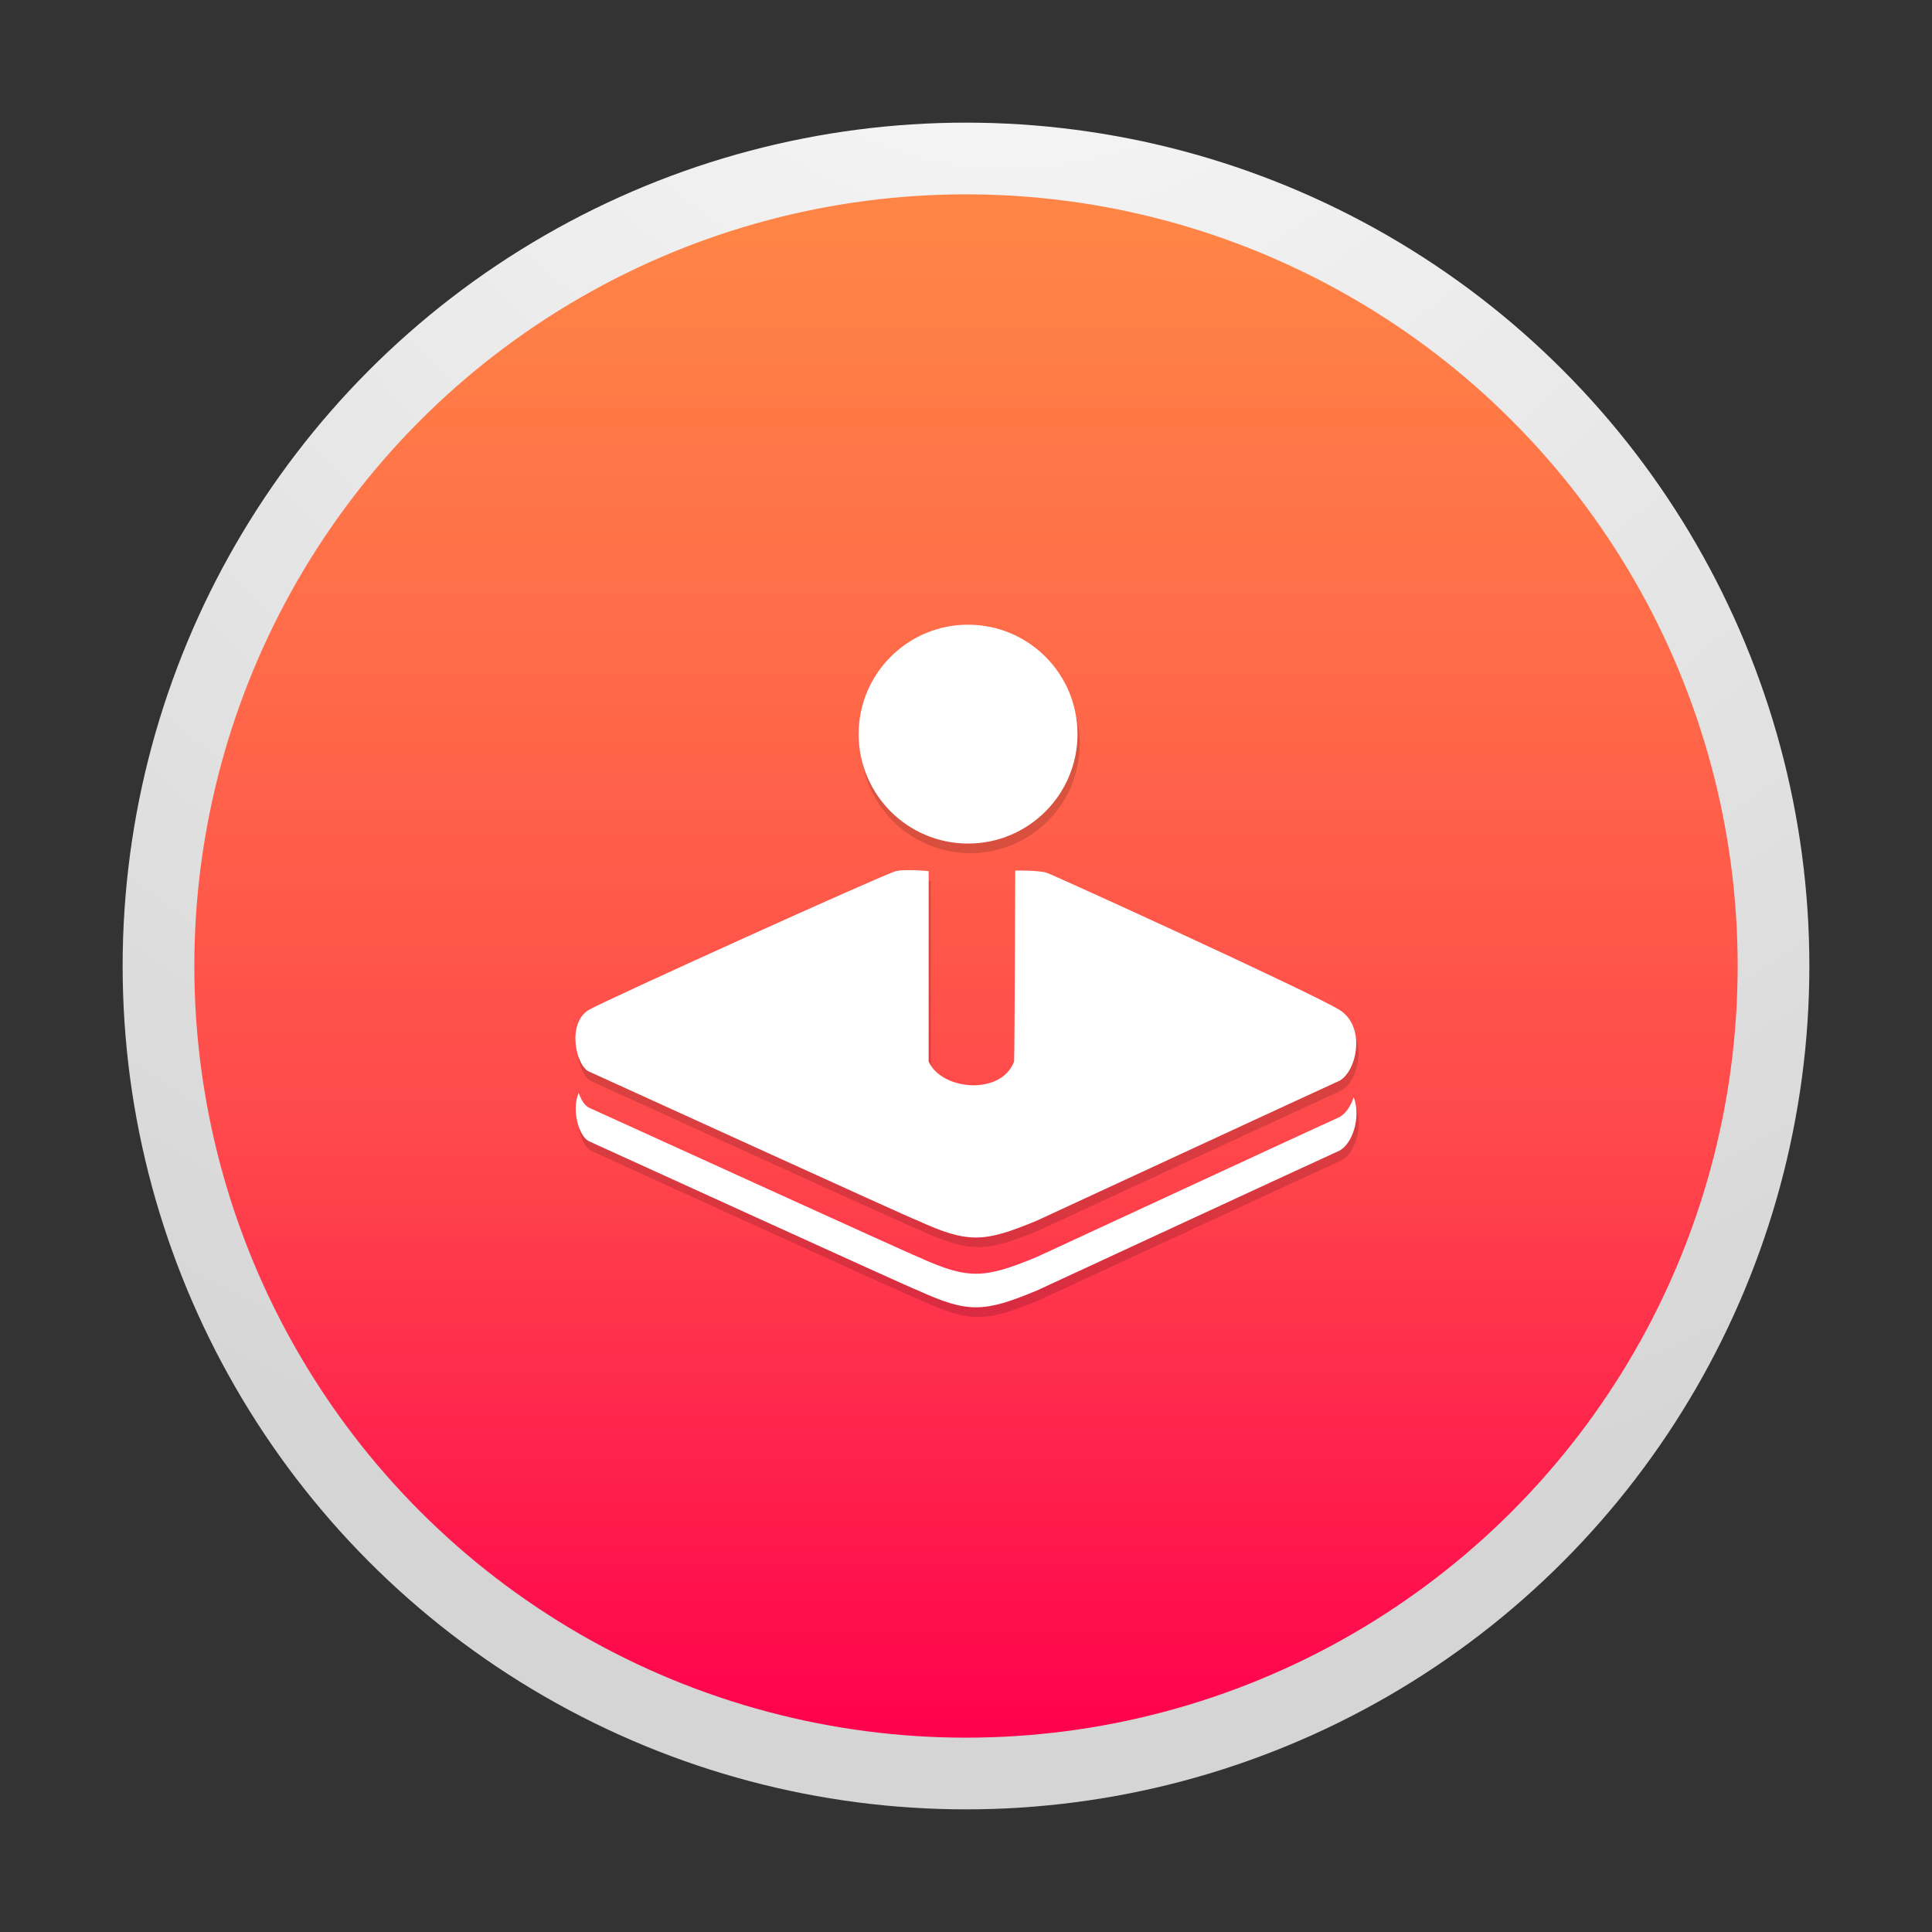 <?xml version="1.0" encoding="utf-8"?>
<!-- Generator: Adobe Illustrator 25.0.1, SVG Export Plug-In . SVG Version: 6.00 Build 0)  -->
<svg version="1.1"
	 id="Layer_1" inkscape:version="0.92.2 5c3e80d, 2017-08-06" sodipodi:docname="org.gnome.Podcasts.svg" xmlns:cc="http://creativecommons.org/ns#" xmlns:dc="http://purl.org/dc/elements/1.1/" xmlns:inkscape="http://www.inkscape.org/namespaces/inkscape" xmlns:rdf="http://www.w3.org/1999/02/22-rdf-syntax-ns#" xmlns:sodipodi="http://sodipodi.sourceforge.net/DTD/sodipodi-0.dtd" xmlns:svg="http://www.w3.org/2000/svg"
	 xmlns="http://www.w3.org/2000/svg" xmlns:xlink="http://www.w3.org/1999/xlink" x="0px" y="0px" viewBox="0 0 1024 1024"
	 style="enable-background:new 0 0 1024 1024;" xml:space="preserve">
<rect x="0" y="0" width="1024" height="1024" fill="#333333" stroke="none"/>
<style type="text/css">
	.st0{fill:url(#circle954_1_);}
	.st1{fill:url(#circle961_1_);}
	.st2{opacity:0.15;}
	.st3{fill:#FFFFFF;}
</style>
<g id="Circle">
	
		<radialGradient id="circle954_1_" cx="534.994" cy="155.143" r="954.203" gradientTransform="matrix(1 0 0 -1 0 52)" gradientUnits="userSpaceOnUse">
		<stop  offset="0" style="stop-color:#FBFAFA"/>
		<stop  offset="1" style="stop-color:#D5D5D5"/>
	</radialGradient>
	<circle id="circle954" class="st0" cx="512" cy="512" r="447"/>
	
		<linearGradient id="circle961_1_" gradientUnits="userSpaceOnUse" x1="512" y1="169.907" x2="512" y2="977.091" gradientTransform="matrix(1 0 0 1 0 -54)">
		<stop  offset="0" style="stop-color:#FF8546"/>
		<stop  offset="0.285" style="stop-color:#FF6B49"/>
		<stop  offset="0.602" style="stop-color:#FF484B"/>
		<stop  offset="1" style="stop-color:#FF004D"/>
	</linearGradient>
	<circle id="circle961" class="st1" cx="512" cy="512" r="409"/>
</g>
<g class="st2">
	<g>
		<circle cx="514.3" cy="394.2" r="58"/>
		<path d="M313.3,573c7.2,3.2,171.3,78.2,174.2,79c27.8,6.8,35.8,6.6,63.4,0c0,0,153.7-71.2,160.3-74.1c9.2-5.2,14.1-28.6,0-37.5
			c-13.8-8.7-150.8-71.2-155.2-72.7c-4.3-1.4-16.7-1.2-16.7-1.2s-0.3,93.2-0.6,101.2c-6.9,18.3-38.6,15.3-45.3,0
			c0-6.6,0-100.9,0-100.9s-11.8-1.2-17.3,0c-5.5,1.2-154.3,68.6-162.7,73.5C301.4,547.3,306.3,569.8,313.3,573z M313.3,573
			c7.2,3.2,171.3,78.2,174.2,79c26.8,12.2,35.1,11.8,63.4,0c0,0,153.7-71.2,160.3-74.1c9.2-5.2,14.1-28.6,0-37.5
			c-13.8-8.7-150.8-71.2-155.2-72.7c-4.3-1.4-16.7-1.2-16.7-1.2s-0.3,93.2-0.6,101.2c-6.9,18.3-38.6,15.3-45.3,0
			c0-6.6,0-100.9,0-100.9s-11.8-1.2-17.3,0c-5.5,1.2-154.3,68.6-162.7,73.5C301.4,547.3,306.3,569.8,313.3,573z"/>
	</g>
	<path d="M711.3,597.1c-6.6,2.9-160.3,74.1-160.3,74.1c-28.4,11.8-36.6,12.2-63.4,0c-2.9-0.9-167-75.8-174.2-79
		c-2.2-1-4.2-4.1-5.5-7.9c-3.9,9.4,0.2,23.2,5.5,25.7c7.2,3.2,171.3,78.2,174.2,79c26.8,12.2,35.1,11.8,63.4,0
		c0,0,153.7-71.2,160.3-74.1c6.9-3.9,11.3-17.7,7.4-28.3C717.1,591.4,714.4,595.3,711.3,597.1z"/>
</g>
<g>
	<g>
		<circle class="st3" cx="513.1" cy="389.1" r="58"/>
		<path class="st3" d="M312.1,567.9c7.2,3.2,171.3,78.2,174.2,79c27.8,6.8,35.8,6.6,63.4,0c0,0,153.7-71.2,160.3-74.1
			c9.2-5.2,14.1-28.6,0-37.5c-13.8-8.7-150.8-71.2-155.2-72.7c-4.3-1.4-16.7-1.2-16.7-1.2s-0.3,93.2-0.6,101.2
			c-6.9,18.3-38.6,15.3-45.3,0c0-6.6,0-100.9,0-100.9s-11.8-1.2-17.3,0c-5.5,1.2-154.3,68.6-162.7,73.5
			C300.3,542.2,305.2,564.7,312.1,567.9z M312.1,567.9c7.2,3.2,171.3,78.2,174.2,79c26.8,12.2,35.1,11.8,63.4,0
			c0,0,153.7-71.2,160.3-74.1c9.2-5.2,14.1-28.6,0-37.5c-13.8-8.7-150.8-71.2-155.2-72.7c-4.3-1.4-16.7-1.2-16.7-1.2
			s-0.3,93.2-0.6,101.2c-6.9,18.3-38.6,15.3-45.3,0c0-6.6,0-100.9,0-100.9s-11.8-1.2-17.3,0c-5.5,1.2-154.3,68.6-162.7,73.5
			C300.3,542.2,305.2,564.7,312.1,567.9z"/>
	</g>
	<path class="st3" d="M710.1,592c-6.6,2.9-160.3,74.1-160.3,74.1c-28.4,11.8-36.6,12.2-63.4,0c-2.9-0.9-167-75.8-174.2-79
		c-2.2-1-4.2-4.1-5.5-7.9c-3.9,9.4,0.2,23.2,5.5,25.7c7.2,3.2,171.3,78.2,174.2,79c26.8,12.2,35.1,11.8,63.4,0
		c0,0,153.7-71.2,160.3-74.1c6.9-3.9,11.3-17.7,7.4-28.3C715.9,586.3,713.3,590.2,710.1,592z"/>
</g>
</svg>

